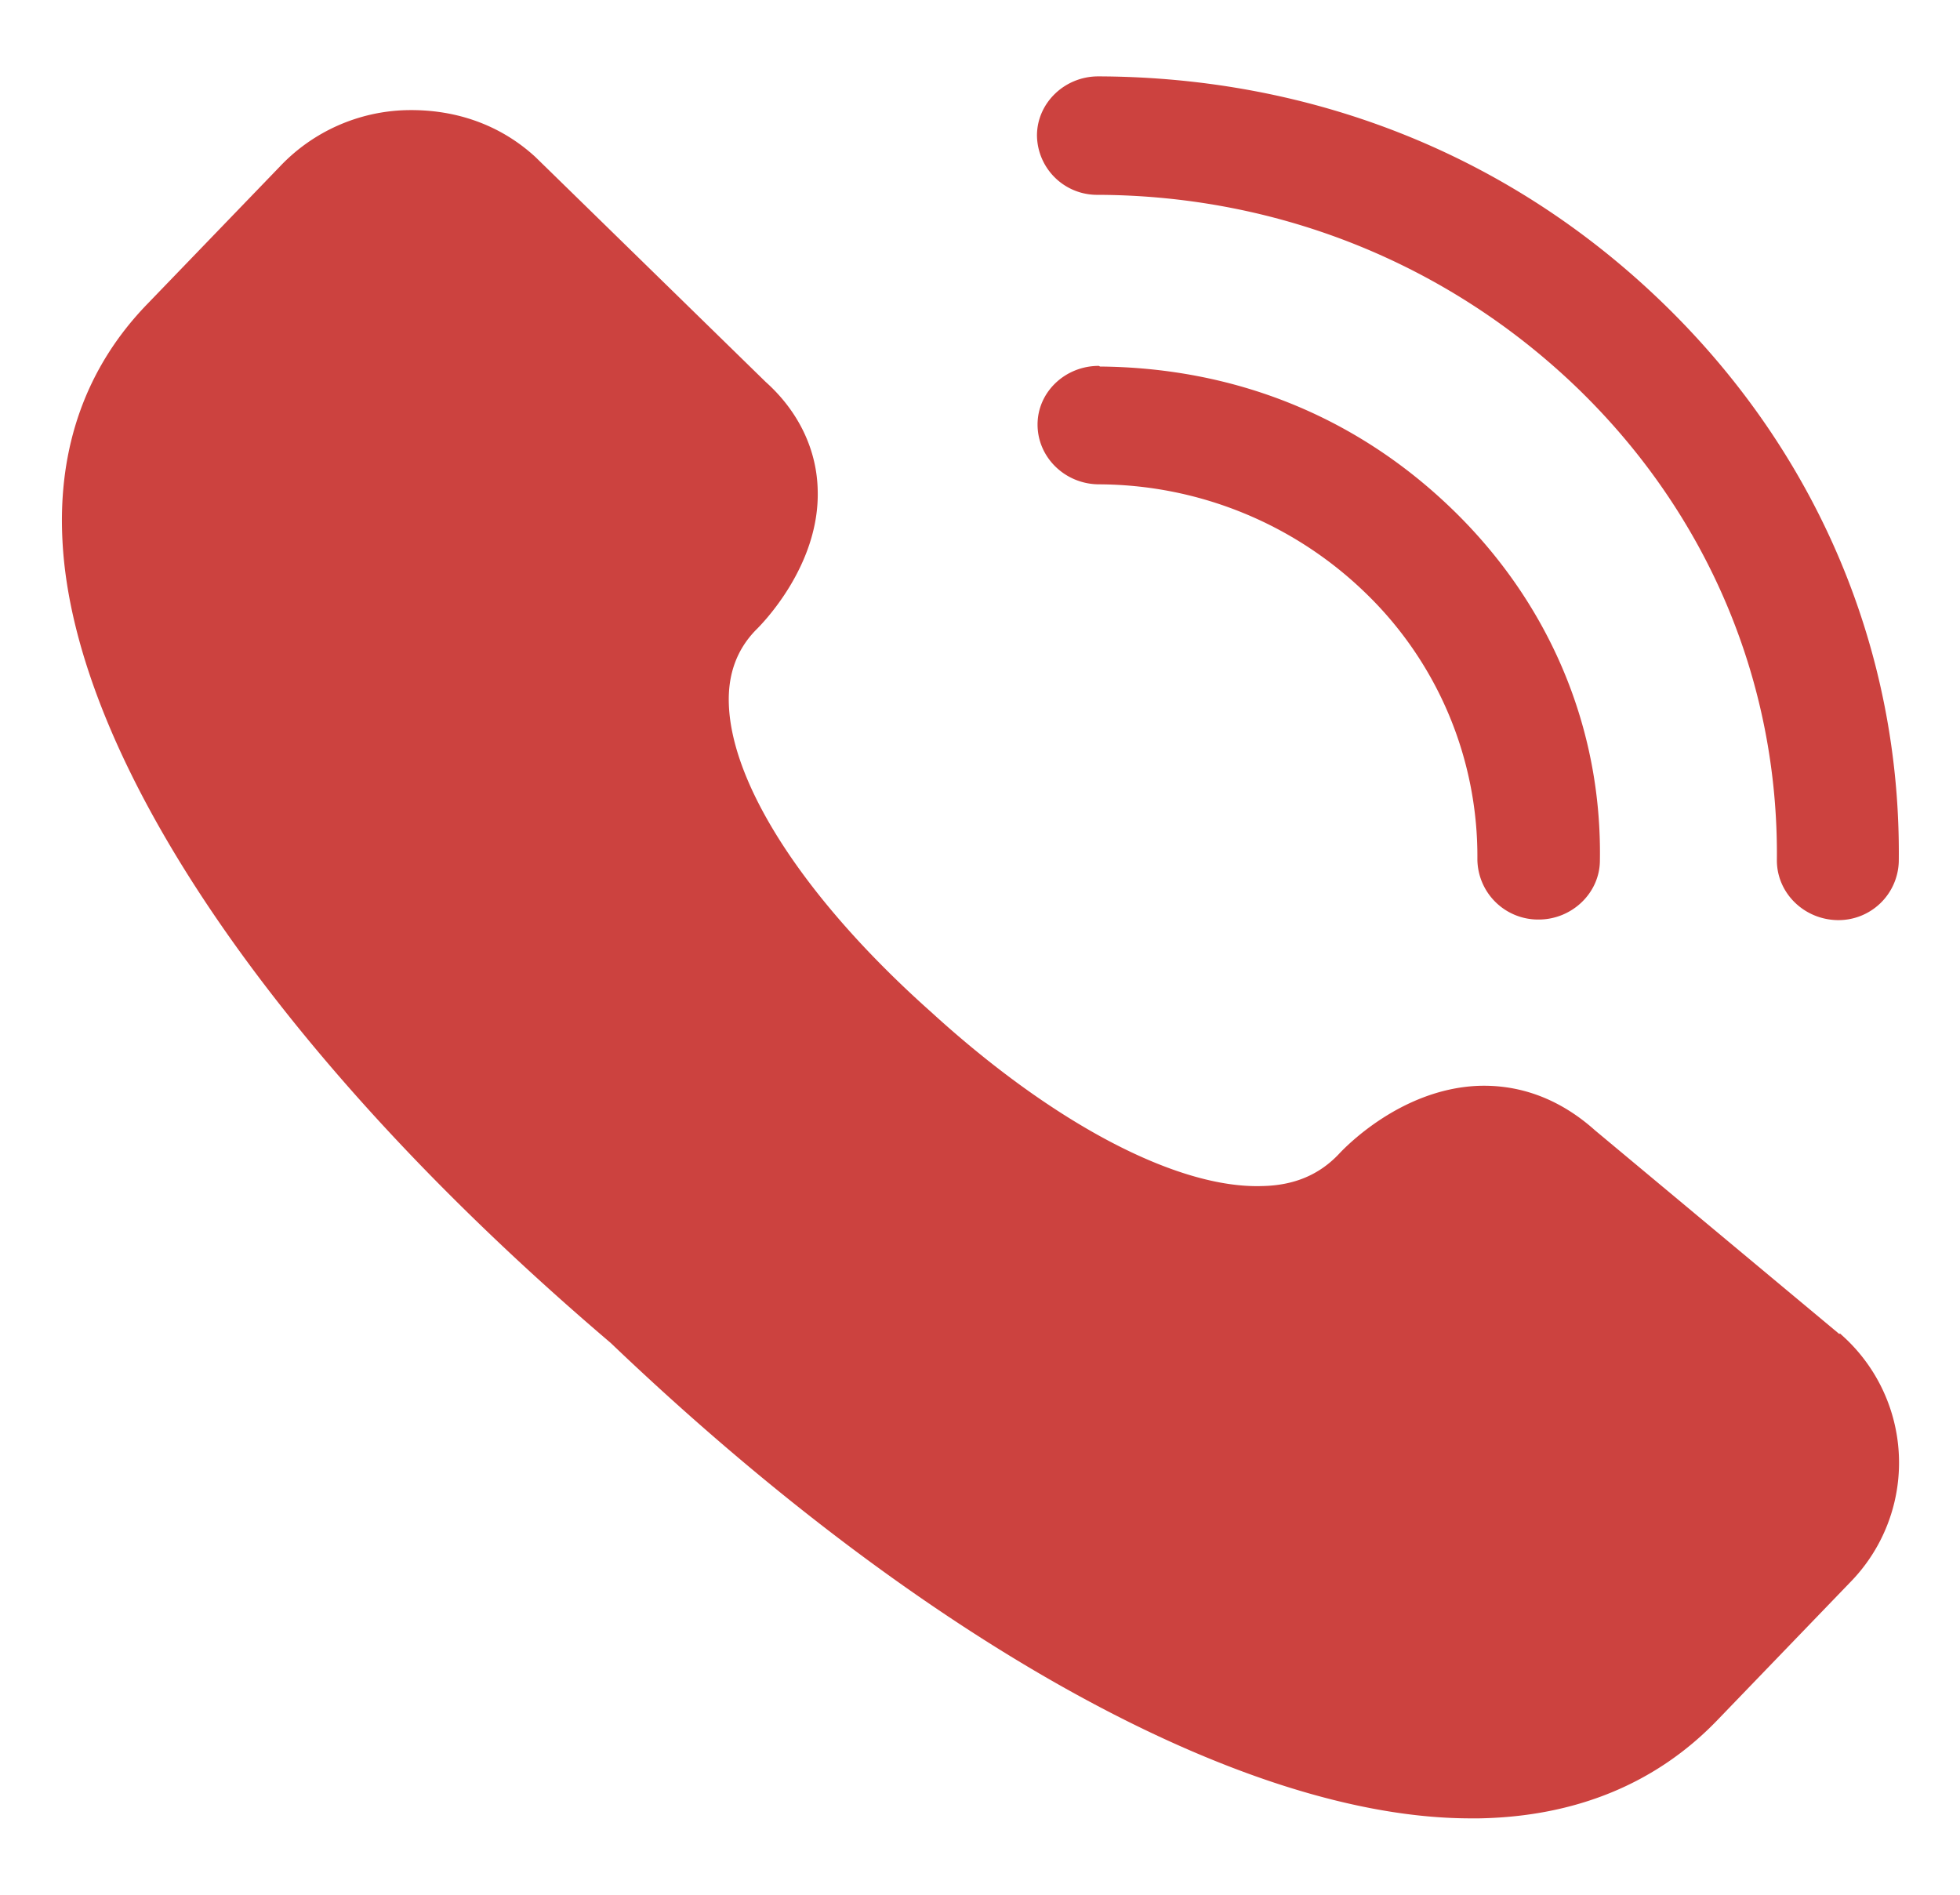 <svg width="30" height="29" fill="none" xmlns="http://www.w3.org/2000/svg"><path d="M28.153 20.418l-3.74-3.118c-.525-.47-1.135-.707-1.8-.68-1.19.055-2.044.961-2.12 1.043-.3.317-.683.48-1.17.49-1.295.045-3.198-.952-5.073-2.665-1.884-1.677-3.047-3.435-3.094-4.704-.018-.462.122-.842.413-1.141.103-.1.975-.988.947-2.13-.01-.635-.3-1.224-.797-1.668L8.194 2.402c-.534-.49-1.219-.734-1.978-.716a2.76 2.76 0 00-1.922.852L2.25 4.658C1.322 5.618.881 6.842.956 8.274c.17 3.362 3.32 7.966 8.391 12.28 4.781 4.567 9.694 7.277 13.163 7.277h.13c1.482-.027 2.71-.535 3.638-1.495l2.044-2.121a2.614 2.614 0 00-.131-3.78l-.028-.026-.01.009zM16.819 5.6c-.516 0-.938.4-.938.898s.413.906.928.915a5.89 5.89 0 014.088 1.659 5.6 5.6 0 011.716 4.078.93.93 0 00.918.924h.02c.505 0 .927-.399.937-.888.037-2.04-.77-3.951-2.26-5.392-1.49-1.441-3.356-2.166-5.39-2.184l-.02-.01z" fill="#CC423F"/><path d="M16.8 2.982c2.775.009 5.372 1.06 7.34 2.954 1.998 1.93 3.085 4.504 3.057 7.232 0 .498.413.906.928.915a.923.923 0 00.938-.897c.037-3.226-1.247-6.253-3.6-8.537-2.353-2.284-5.382-3.47-8.653-3.48-.516 0-.938.408-.938.906a.92.92 0 00.938.907h-.01z" fill="#CC423F"/></svg>